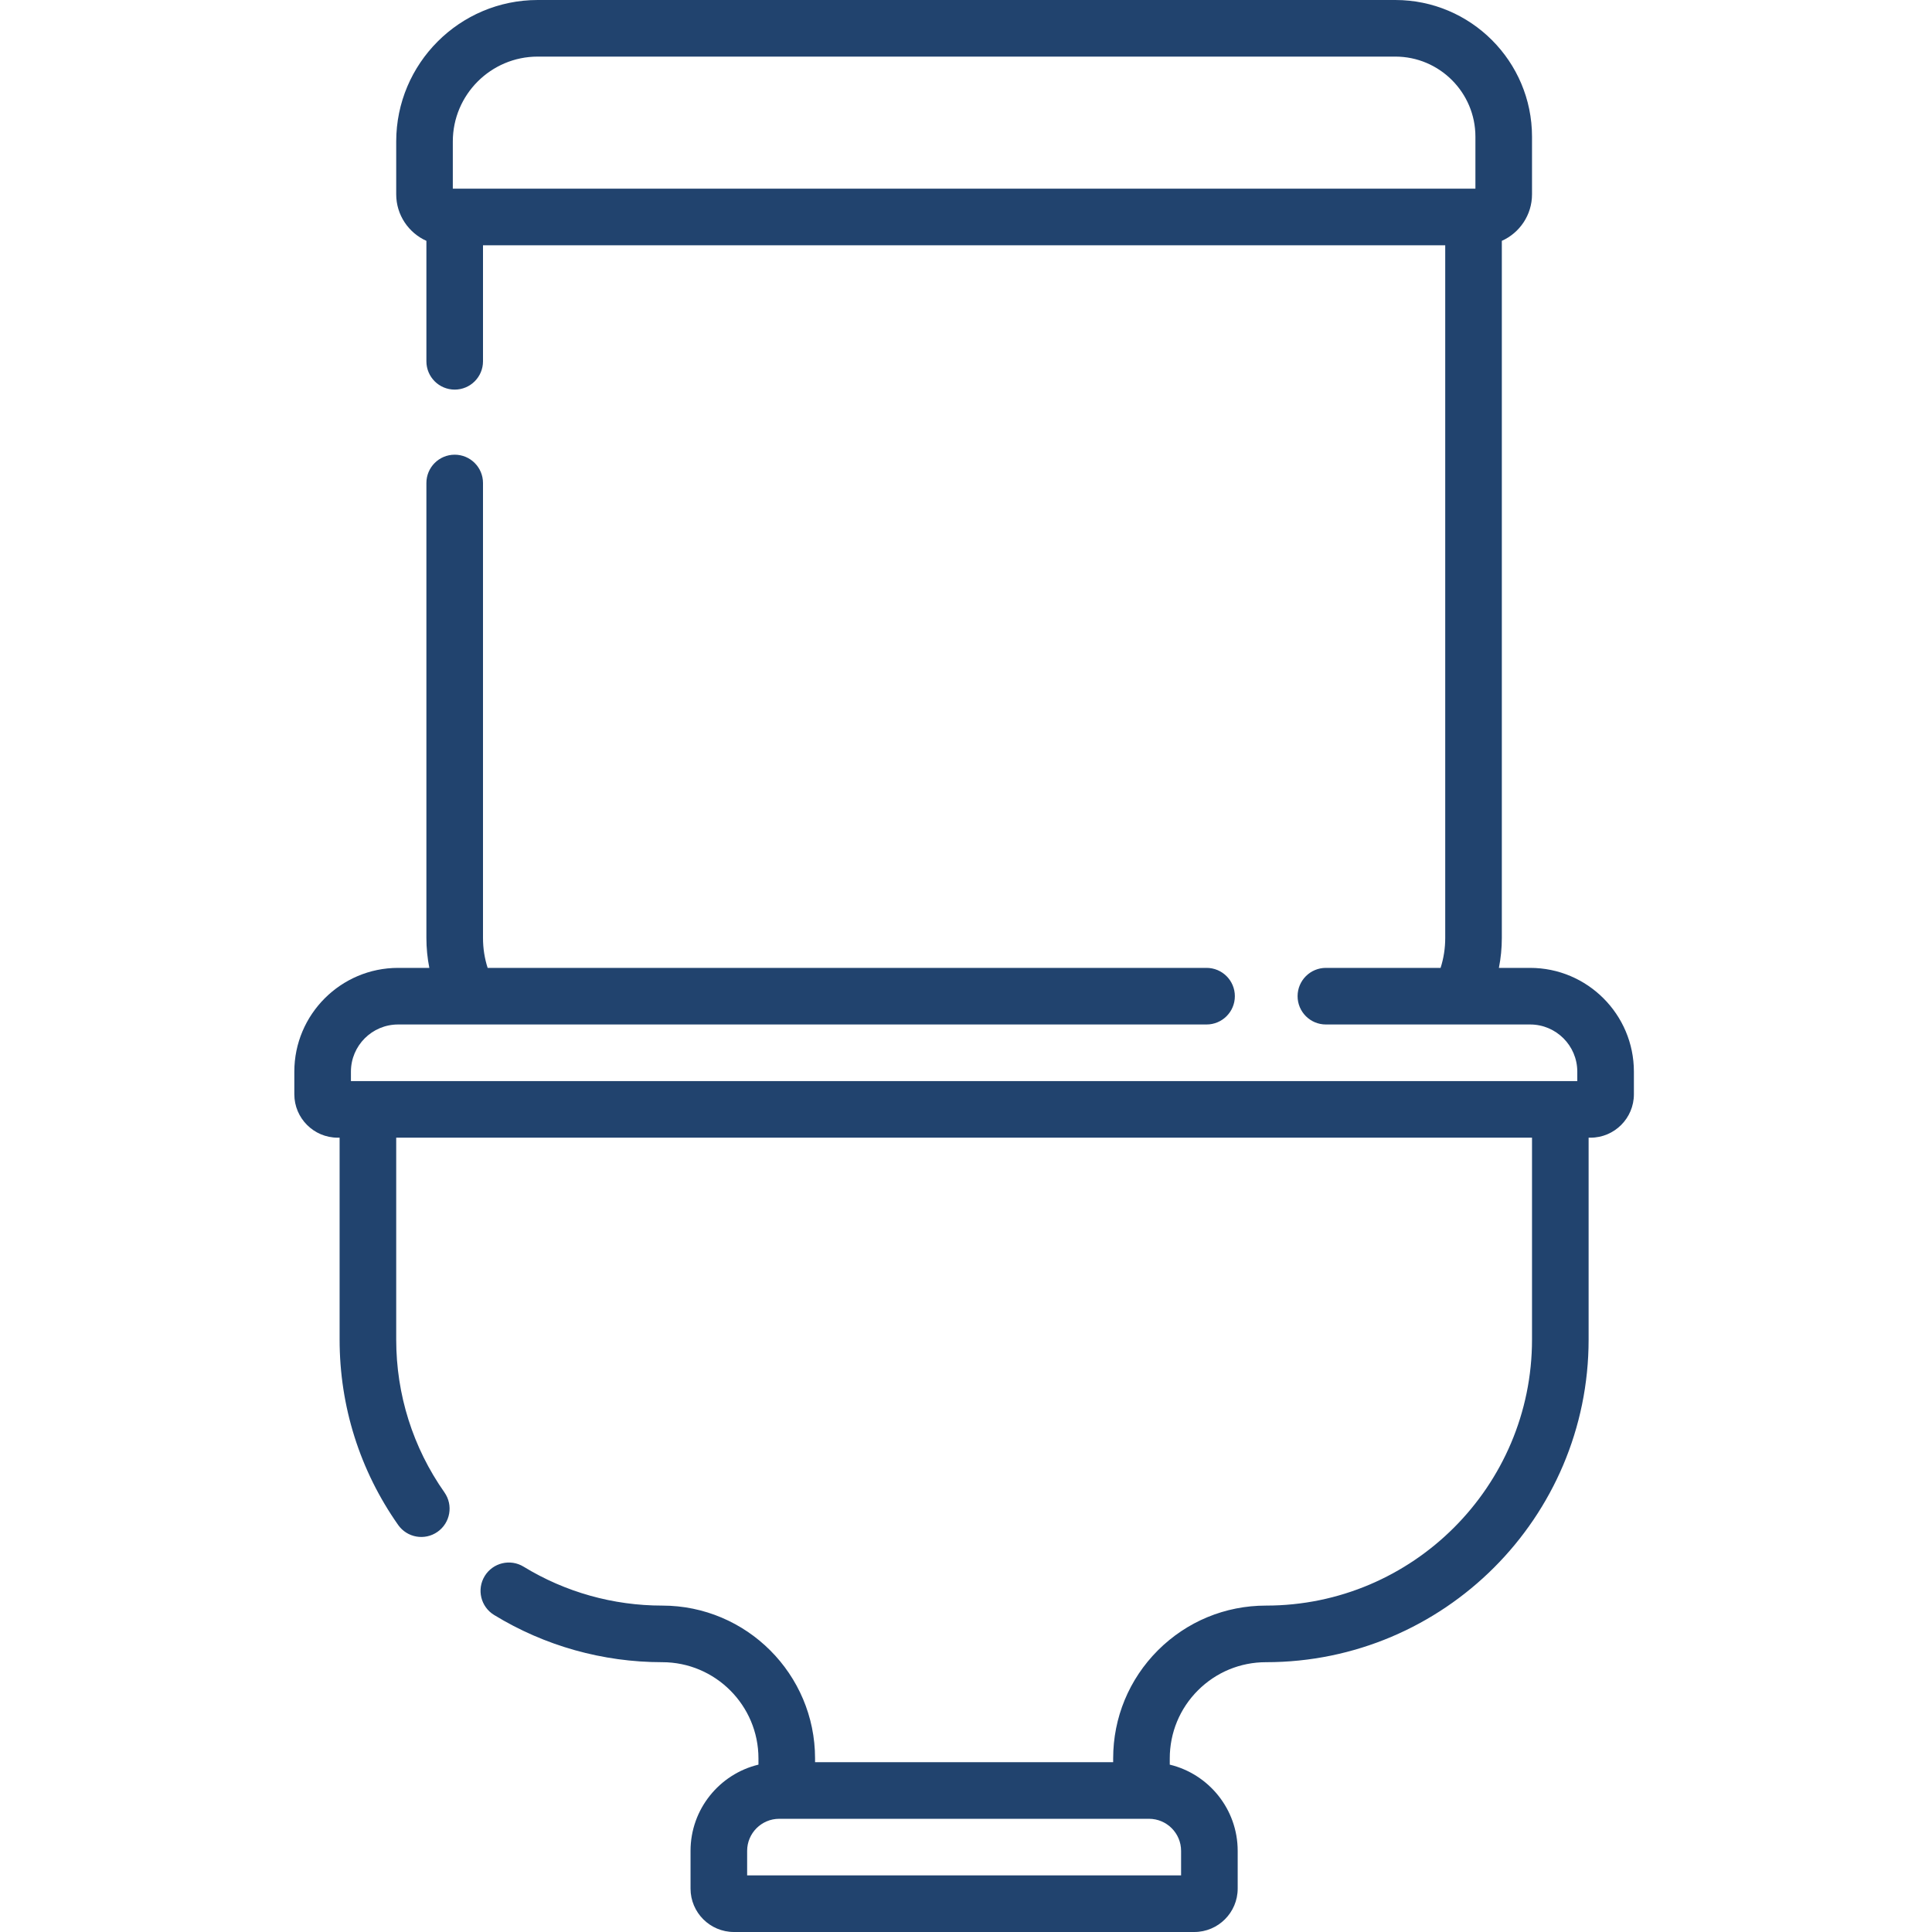 <?xml version="1.0"?>
<svg xmlns="http://www.w3.org/2000/svg" height="512px" viewBox="-78 0 512 512" width="512px"><path d="m327.5 256.5h-8.277c.516-2.605.777-5.266.777-7.93v-184.742c4.711-2.109 8-6.844 8-12.328v-15.277c0-19.973-16.25-36.223-36.223-36.223h-227.281c-20.676 0-37.496 16.82-37.496 37.496v14.004c0 5.484 3.289 10.219 8 12.328v31.922c0 4.141 3.355 7.5 7.5 7.5s7.5-3.359 7.5-7.5v-30.75h255v183.57c0 2.738-.414 5.391-1.23 7.93h-30.395c-4.145 0-7.5 3.359-7.5 7.5s3.355 7.5 7.5 7.5h35.25.098.141 18.637c6.895 0 12.5 5.605 12.5 12.5v2.5h-325v-2.5c0-6.895 5.605-12.5 12.5-12.5h18.633.141.102 195.375c4.145 0 7.5-3.359 7.5-7.5s-3.355-7.5-7.5-7.5h-190.52c-.816-2.539-1.23-5.195-1.23-7.93v-120.57c0-4.141-3.355-7.5-7.5-7.5s-7.5 3.359-7.5 7.5v120.57c0 2.664.262 5.324.777 7.93h-8.277c-15.164 0-27.5 12.336-27.5 27.5v6c0 6.34 5.16 11.5 11.5 11.5h.5v53.5c0 17.699 5.363 34.688 15.512 49.125 2.379 3.391 7.055 4.207 10.445 1.824 3.391-2.383 4.207-7.059 1.824-10.449-8.359-11.898-12.781-25.902-12.781-40.5v-53.5h301v53.5c0 38.875-31.625 70.5-70.5 70.5-10.812 0-20.984 4.211-28.648 11.859-7.641 7.66-11.852 17.828-11.852 28.641v1h-79v-1c0-22.332-18.168-40.5-40.5-40.5-13.004 0-25.707-3.566-36.738-10.312-3.531-2.16-8.148-1.047-10.312 2.488-2.16 3.531-1.047 8.148 2.488 10.309 13.387 8.188 28.797 12.516 44.562 12.516 14.062 0 25.5 11.438 25.5 25.5v1.648c-10.312 2.484-18 11.785-18 22.852v10c0 6.34 5.16 11.5 11.5 11.5h122c6.34 0 11.5-5.16 11.5-11.5v-10c0-11.066-7.688-20.367-18-22.852v-1.648c0-6.809 2.652-13.219 7.461-18.031 4.82-4.816 11.227-7.469 18.039-7.469 47.145 0 85.5-38.355 85.5-85.5v-53.5h.5c6.34 0 11.5-5.16 11.5-11.5v-6c0-15.164-12.336-27.5-27.5-27.5zm-285.5-219.004c0-12.402 10.094-22.496 22.496-22.496h227.281c11.703 0 21.223 9.52 21.223 21.223v13.777h-271zm193 453.004v6.5h-115v-6.5c0-4.688 3.812-8.5 8.5-8.5h98c4.688 0 8.5 3.812 8.5 8.5zm0 0" fill="#21436e"/></svg>
